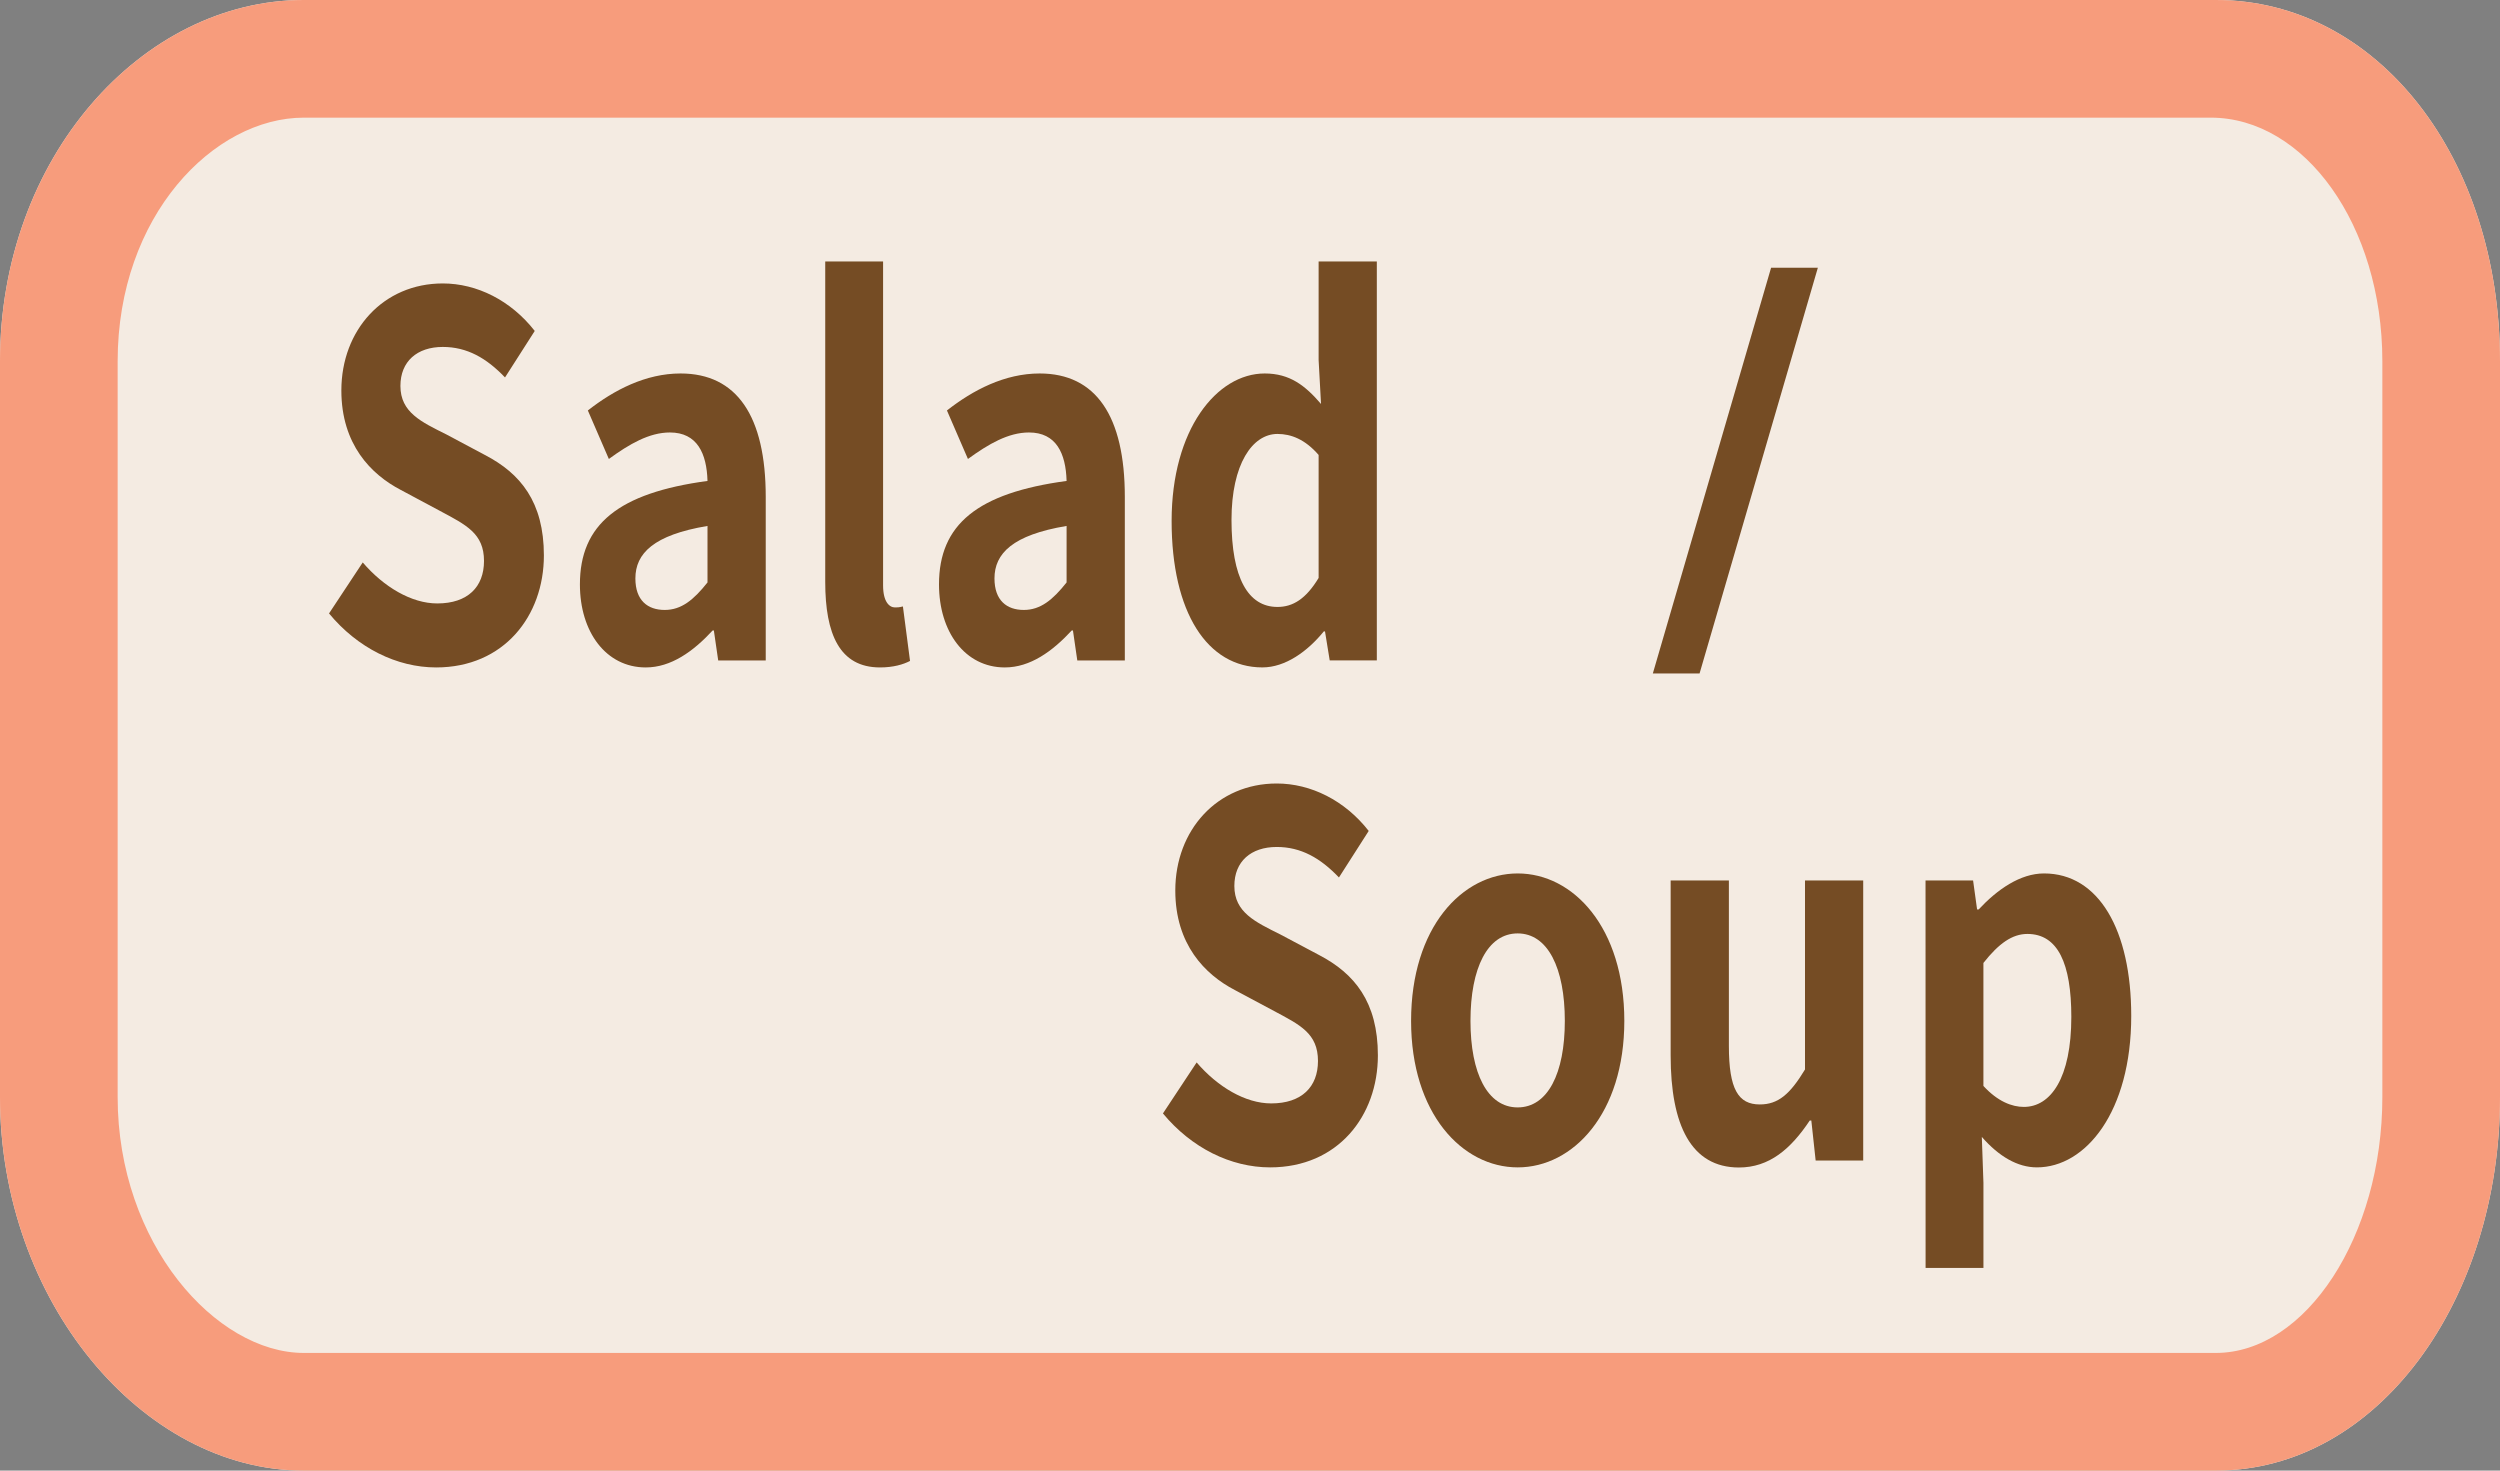 <?xml version="1.0" encoding="utf-8"?>
<!-- Generator: Adobe Illustrator 16.0.0, SVG Export Plug-In . SVG Version: 6.00 Build 0)  -->
<!DOCTYPE svg PUBLIC "-//W3C//DTD SVG 1.1//EN" "http://www.w3.org/Graphics/SVG/1.1/DTD/svg11.dtd">
<svg version="1.1" id="레이어_1" xmlns="http://www.w3.org/2000/svg" xmlns:xlink="http://www.w3.org/1999/xlink" x="0px"
	 y="0px" width="85px" height="50px" viewBox="0 0 85 50" enable-background="new 0 0 85 50" xml:space="preserve">
<rect x="0" y="0" width="85" height="50" fill="#808080" stroke="none"/>
<path fill="#F4EBE2" d="M85,37.303C85,44.199,80.855,50,75.333,50H10.332C4.809,50,0,44.199,0,37.303V12.282
	C0,5.383,4.809,0,10.332,0h65.001C80.855,0,85,5.383,85,12.282V37.303z"/>
<path fill="#F79C7C" d="M75.166,4C78.344,4,81,7.638,81,12.282v25.02C81,42.018,78.404,46,75.333,46H10.332
	C7.343,46,4,42.279,4,37.302v-25.02C4,7.328,7.274,4,10.332,4H75 M75.333,0H10.332C4.809,0,0,5.383,0,12.282v25.02
	C0,44.199,4.809,50,10.332,50h65.001C80.855,50,85,44.199,85,37.302v-25.02C85,5.383,80.855,0,75.333,0L75.333,0z"/>
<g>
	<path fill="#754C24" d="M11.187,20.857l1.146-1.734c0.714,0.833,1.657,1.394,2.533,1.394c1.037,0,1.59-0.561,1.59-1.445
		c0-0.935-0.606-1.224-1.495-1.7l-1.334-0.714c-1.011-0.527-2.021-1.547-2.021-3.383c0-2.057,1.429-3.638,3.449-3.638
		c1.159,0,2.317,0.578,3.126,1.615l-1.011,1.581c-0.633-0.663-1.293-1.037-2.115-1.037c-0.876,0-1.441,0.493-1.441,1.326
		c0,0.901,0.714,1.224,1.563,1.649l1.308,0.697c1.212,0.629,2.007,1.598,2.007,3.417c0,2.057-1.36,3.808-3.664,3.808
		C13.491,22.692,12.157,22.03,11.187,20.857z"/>
	<path fill="#754C24" d="M19.717,19.871c0-2.04,1.307-3.11,4.338-3.519c-0.026-0.935-0.35-1.648-1.279-1.648
		c-0.701,0-1.375,0.391-2.075,0.901l-0.714-1.649c0.889-0.697,1.967-1.258,3.152-1.258c1.913,0,2.896,1.445,2.896,4.198v5.559
		h-1.616l-0.148-1.02h-0.04c-0.66,0.714-1.415,1.258-2.277,1.258C20.605,22.692,19.717,21.486,19.717,19.871z M24.055,19.803v-1.921
		c-1.832,0.306-2.452,0.935-2.452,1.785c0,0.748,0.418,1.071,0.997,1.071C23.166,20.738,23.583,20.398,24.055,19.803z"/>
	<path fill="#754C24" d="M28.058,19.786V8.89h1.967v11.015c0,0.561,0.216,0.748,0.404,0.748c0.081,0,0.135,0,0.27-0.034l0.242,1.853
		c-0.229,0.119-0.565,0.221-1.023,0.221C28.543,22.692,28.058,21.554,28.058,19.786z"/>
	<path fill="#754C24" d="M31.926,19.871c0-2.04,1.307-3.11,4.338-3.519c-0.026-0.935-0.35-1.648-1.279-1.648
		c-0.701,0-1.375,0.391-2.075,0.901l-0.714-1.649c0.889-0.697,1.967-1.258,3.152-1.258c1.913,0,2.896,1.445,2.896,4.198v5.559
		h-1.616l-0.148-1.02h-0.04c-0.66,0.714-1.415,1.258-2.277,1.258C32.814,22.692,31.926,21.486,31.926,19.871z M36.264,19.803v-1.921
		c-1.832,0.306-2.452,0.935-2.452,1.785c0,0.748,0.418,1.071,0.997,1.071C35.375,20.738,35.792,20.398,36.264,19.803z"/>
	<path fill="#754C24" d="M39.835,17.712c0-3.11,1.536-5.014,3.166-5.014c0.851,0,1.375,0.408,1.914,1.037l-0.082-1.496V8.89h1.979
		v13.564H45.21l-0.16-0.986h-0.041c-0.553,0.68-1.307,1.224-2.088,1.224C41.048,22.692,39.835,20.823,39.835,17.712z M44.833,19.65
		v-4.182c-0.457-0.527-0.931-0.714-1.399-0.714c-0.85,0-1.563,1.02-1.563,2.924c0,1.972,0.565,2.958,1.563,2.958
		C43.958,20.636,44.402,20.364,44.833,19.65z"/>
	<path fill="#754C24" d="M60.217,9.103h1.59l-4.022,13.795h-1.589L60.217,9.103z"/>
	<path fill="#754C24" d="M39.54,37.857l1.146-1.734c0.714,0.832,1.657,1.393,2.535,1.393c1.036,0,1.59-0.561,1.59-1.442
		c0-0.937-0.607-1.226-1.496-1.701l-1.334-0.713c-1.011-0.527-2.021-1.548-2.021-3.384c0-2.057,1.429-3.637,3.449-3.637
		c1.16,0,2.318,0.576,3.127,1.613l-1.012,1.582c-0.633-0.664-1.293-1.037-2.115-1.037c-0.876,0-1.441,0.492-1.441,1.326
		c0,0.9,0.714,1.223,1.563,1.648l1.31,0.696c1.211,0.63,2.007,1.599,2.007,3.416c0,2.058-1.359,3.808-3.664,3.808
		C41.845,39.691,40.511,39.029,39.54,37.857z"/>
	<path fill="#754C24" d="M47.977,34.711c0-3.178,1.737-5.014,3.625-5.014c1.887,0,3.625,1.836,3.625,5.014
		c0,3.146-1.738,4.98-3.625,4.98C49.714,39.691,47.977,37.857,47.977,34.711z M53.204,34.711c0-1.801-0.58-2.975-1.604-2.975
		c-1.023,0-1.604,1.174-1.604,2.975c0,1.785,0.58,2.941,1.604,2.941C52.624,37.652,53.204,36.496,53.204,34.711z"/>
	<path fill="#754C24" d="M56.802,35.885v-5.949h1.98v5.627c0,1.479,0.323,1.988,1.051,1.988c0.621,0,1.024-0.34,1.537-1.189v-6.426
		h1.979v9.521h-1.617l-0.147-1.36h-0.053c-0.646,0.969-1.375,1.598-2.412,1.598C57.503,39.691,56.802,38.264,56.802,35.885z"/>
	<path fill="#754C24" d="M65.468,29.936h1.617l0.136,0.986h0.053c0.633-0.68,1.414-1.225,2.223-1.225
		c1.859,0,2.965,1.92,2.965,4.844c0,3.264-1.549,5.15-3.207,5.15c-0.66,0-1.293-0.373-1.873-1.035l0.055,1.563v2.891h-1.967
		L65.468,29.936L65.468,29.936z M70.425,34.576c0-1.818-0.457-2.822-1.493-2.822c-0.515,0-0.972,0.322-1.496,0.986v4.182
		c0.483,0.527,0.971,0.713,1.375,0.713C69.727,37.635,70.425,36.65,70.425,34.576z"/>
</g>
</svg>
